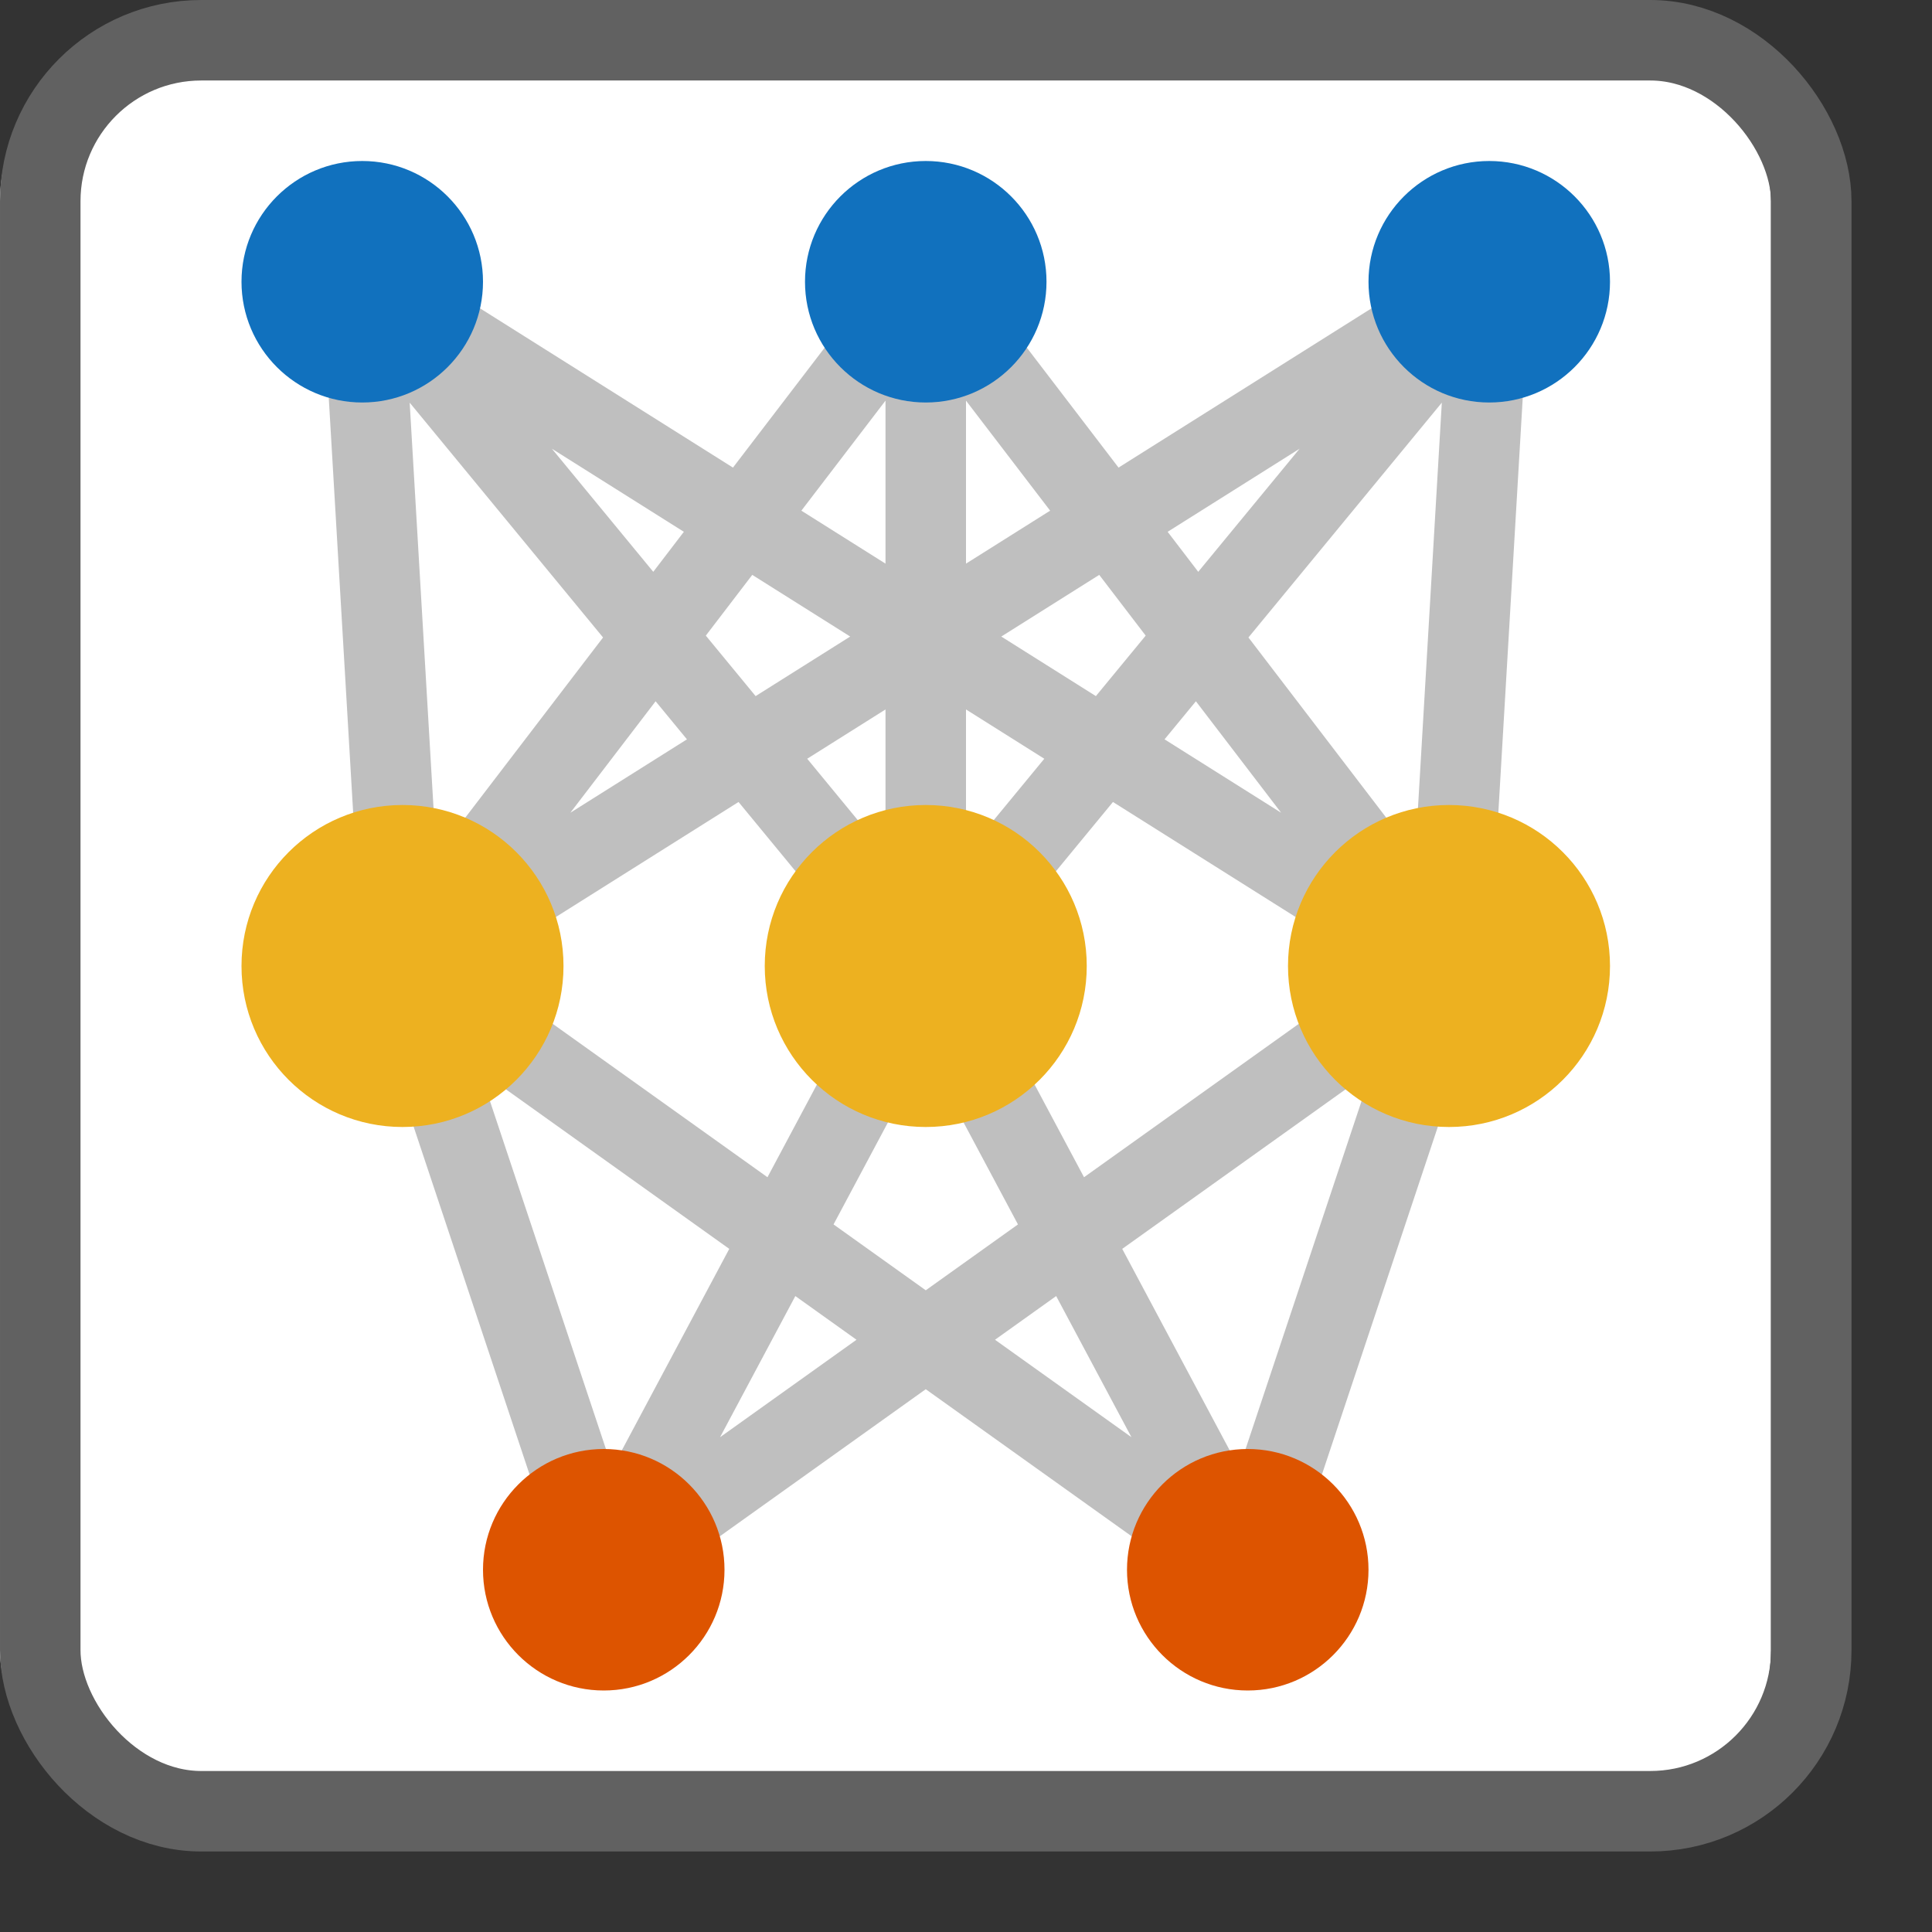 <svg width="24" height="24" viewBox="0 0 24 24" fill="none" xmlns="http://www.w3.org/2000/svg">
<rect x="0" y="0" width="24" height="24" fill="#333333" stroke="none"/>
<rect y="0.5" width="22" height="22" rx="2" fill="#FFFFFF"/>
<path d="M4.5 3.5L5 12M4.5 3.5L11.5 12M4.5 3.5L18 12M5 12L11.5 3.5M5 12L7.5 19.5M5 12L18.5 3.5M5 12L15.5 19.5M11.5 3.5L18 12M11.5 3.5V12M11.5 12L15.5 19.5M11.5 12L7.5 19.5M11.5 12L18.5 3.5M18 12L18.5 3.5M18 12L15.5 19.5M18 12L7.5 19.5" stroke="#BFBFBF"/>
<path d="M9.5 12C9.5 10.895 10.395 10 11.5 10C12.605 10 13.5 10.895 13.5 12C13.5 13.105 12.605 14 11.5 14C10.395 14 9.5 13.105 9.5 12Z" fill="#EDB120"/>
<path d="M16 12C16 10.895 16.895 10 18 10C19.105 10 20 10.895 20 12C20 13.105 19.105 14 18 14C16.895 14 16 13.105 16 12Z" fill="#EDB120"/>
<path d="M3 12C3 10.895 3.895 10 5 10C6.105 10 7 10.895 7 12C7 13.105 6.105 14 5 14C3.895 14 3 13.105 3 12Z" fill="#EDB120"/>
<path d="M14 19.5C14 18.672 14.672 18 15.5 18C16.328 18 17 18.672 17 19.5C17 20.328 16.328 21 15.5 21C14.672 21 14 20.328 14 19.5Z" fill="#DD5400"/>
<path d="M6 19.5C6 18.672 6.672 18 7.5 18C8.328 18 9 18.672 9 19.5C9 20.328 8.328 21 7.5 21C6.672 21 6 20.328 6 19.5Z" fill="#DD5400"/>
<path d="M17 3.5C17 2.672 17.672 2 18.5 2C19.328 2 20 2.672 20 3.5C20 4.328 19.328 5 18.5 5C17.672 5 17 4.328 17 3.5Z" fill="#1171BE"/>
<path d="M10 3.5C10 2.672 10.672 2 11.5 2C12.328 2 13 2.672 13 3.5C13 4.328 12.328 5 11.5 5C10.672 5 10 4.328 10 3.5Z" fill="#1171BE"/>
<path d="M3 3.5C3 2.672 3.672 2 4.5 2C5.328 2 6 2.672 6 3.5C6 4.328 5.328 5 4.5 5C3.672 5 3 4.328 3 3.5Z" fill="#1171BE"/>
<rect x="0.5" y="0.5" width="22" height="22" rx="2" stroke="#616161"/>
</svg>
